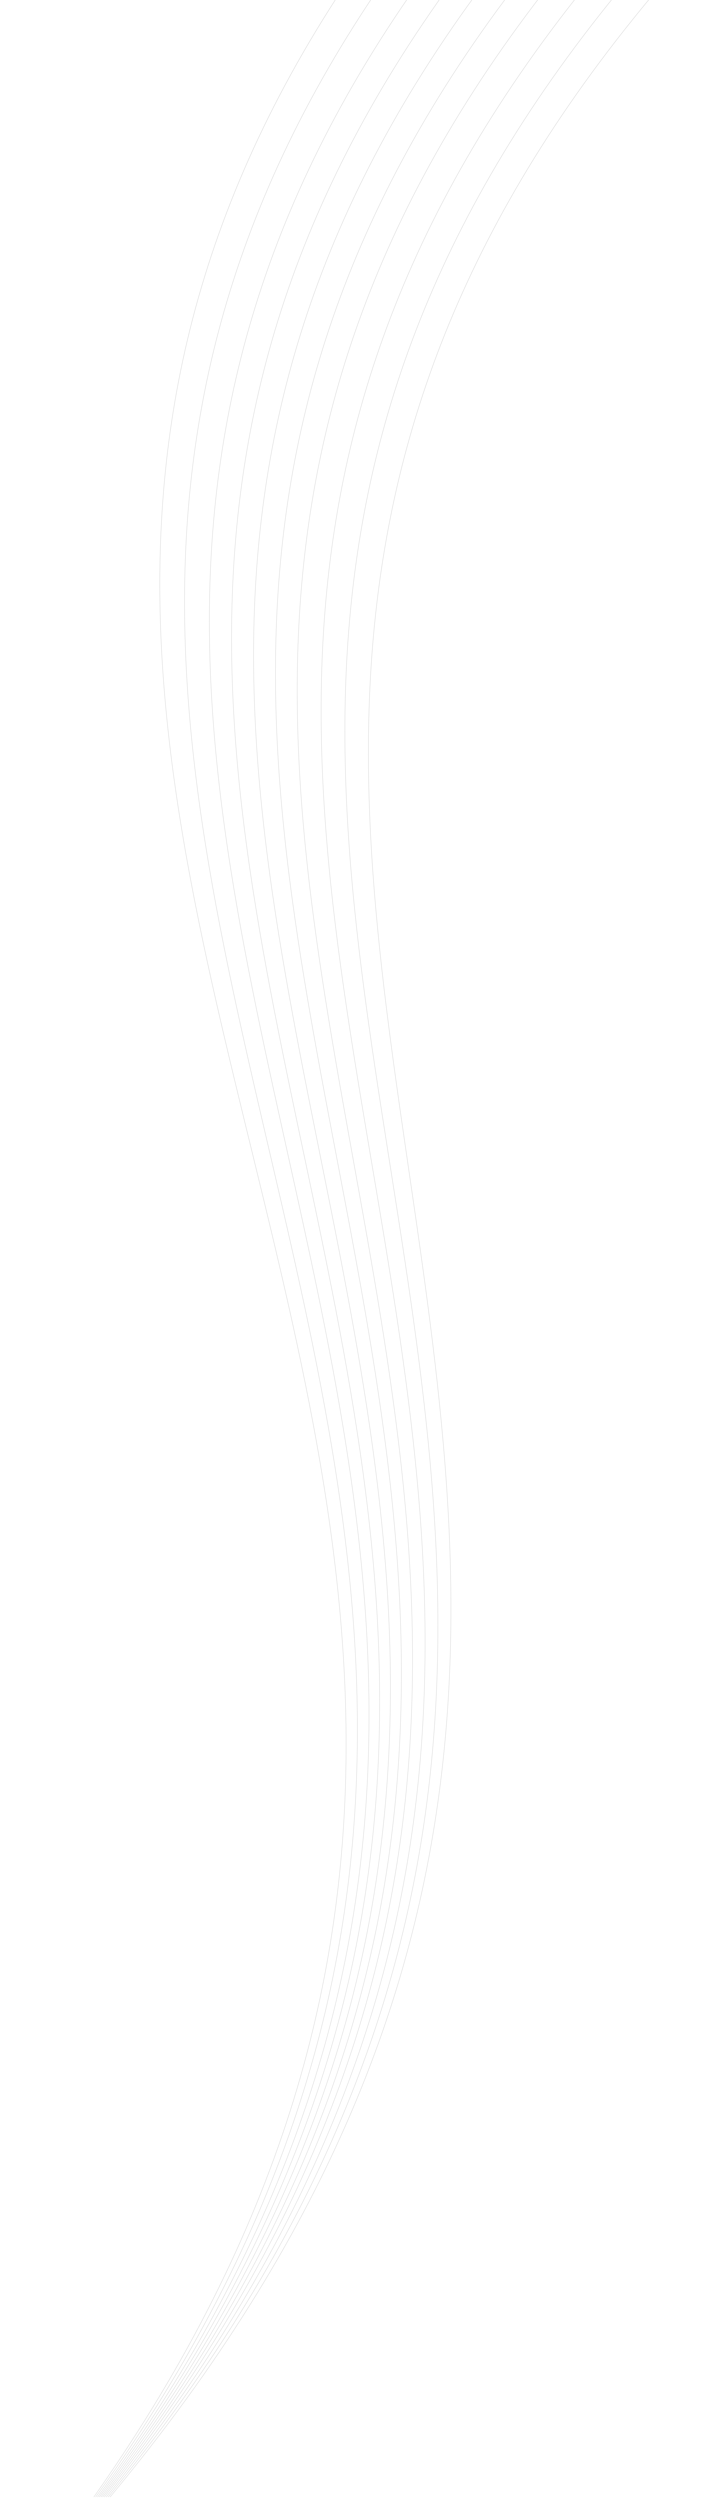 <?xml version="1.0" encoding="UTF-8" standalone="no"?>
<!-- Created with Inkscape (http://www.inkscape.org/) -->

<svg
   width="19.234mm"
   height="67.866mm"
   viewBox="0 0 19.234 67.866"
   version="1.1"
   id="svg1"
   sodipodi:docname="logo.svg"
   inkscape:version="1.3.2 (091e20e, 2023-11-25, custom)"
   xmlns:inkscape="http://www.inkscape.org/namespaces/inkscape"
   xmlns:sodipodi="http://sodipodi.sourceforge.net/DTD/sodipodi-0.dtd"
   xmlns="http://www.w3.org/2000/svg"
   xmlns:svg="http://www.w3.org/2000/svg">
  <sodipodi:namedview
     id="namedview1"
     pagecolor="#ffffff"
     bordercolor="#000000"
     borderopacity="0.25"
     inkscape:showpageshadow="2"
     inkscape:pageopacity="0.0"
     inkscape:pagecheckerboard="0"
     inkscape:deskcolor="#d1d1d1"
     inkscape:document-units="mm"
     showguides="true"
     inkscape:zoom="2"
     inkscape:cx="227.75"
     inkscape:cy="173.75"
     inkscape:window-width="1920"
     inkscape:window-height="1009"
     inkscape:window-x="1912"
     inkscape:window-y="-8"
     inkscape:window-maximized="1"
     inkscape:current-layer="layer1">
    <sodipodi:guide
       position="-29.311,184.684"
       orientation="1,0"
       id="guide163"
       inkscape:locked="false" />
    <sodipodi:guide
       position="-36.719,180.186"
       orientation="1,0"
       id="guide165"
       inkscape:locked="false" />
  </sodipodi:namedview>
  <defs
     id="defs1">
    <clipPath
       clipPathUnits="userSpaceOnUse"
       id="clipPath26">
      <rect
         style="opacity:1;fill:none;stroke:#cecece;stroke-width:0.011"
         id="rect27"
         width="24.148"
         height="76.144"
         x="93.285"
         y="93.556"
         transform="matrix(0.986,-0.169,0.134,0.991,0,0)" />
    </clipPath>
  </defs>
  <g
     inkscape:label="Layer 1"
     inkscape:groupmode="layer"
     id="layer1"
     transform="translate(-10.922,-10.848)">
    <g
       id="g25"
       transform="matrix(0.989,0.15,-0.134,0.879,-85.337,-72.537)"
       clip-path="url(#clipPath26)"
       style="opacity:1"
       inkscape:export-filename="..\..\src\web\webeditor\public\bg.svg"
       inkscape:export-xdpi="224.5614"
       inkscape:export-ydpi="224.5614">
      <path
         style="opacity:1;fill:none;stroke:#cecece;stroke-width:0.01"
         d="m 118.401,71.173 c -16.342,32.315 19.814,47.241 0,84.402"
         id="path3"
         sodipodi:nodetypes="cc" />
      <path
         style="opacity:1;fill:none;stroke:#cecece;stroke-width:0.01"
         d="M 119.327,71.173 C 102.63,103.488 138.623,118.414 118.401,155.575"
         id="path10"
         sodipodi:nodetypes="cc"
         inkscape:transform-center-x="-1.681897"
         inkscape:transform-center-y="-42.20109" />
      <path
         style="opacity:1;fill:none;stroke:#cecece;stroke-width:0.01"
         d="m 120.262,71.173 c -17.055,32.315 18.773,47.241 -1.861,84.402"
         id="path12"
         sodipodi:nodetypes="cc"
         inkscape:transform-center-x="-2.1784749"
         inkscape:transform-center-y="-42.20109" />
      <path
         style="opacity:1;fill:none;stroke:#cecece;stroke-width:0.01"
         d="M 121.104,71.173 C 103.727,103.488 139.406,118.414 118.401,155.575"
         id="path13"
         sodipodi:nodetypes="cc"
         inkscape:transform-center-x="-2.6256787"
         inkscape:transform-center-y="-42.20109" />
      <path
         style="opacity:1;fill:none;stroke:#cecece;stroke-width:0.01"
         d="M 121.946,71.173 C 104.246,103.488 139.776,118.414 118.401,155.575"
         id="path14"
         sodipodi:nodetypes="cc"
         inkscape:transform-center-x="-3.0731494"
         inkscape:transform-center-y="-42.20109" />
      <path
         style="opacity:1;fill:none;stroke:#cecece;stroke-width:0.01"
         d="M 122.788,71.173 C 104.766,103.488 140.147,118.414 118.401,155.575"
         id="path15"
         sodipodi:nodetypes="cc"
         inkscape:transform-center-x="-3.5208841"
         inkscape:transform-center-y="-42.20109" />
      <path
         style="opacity:1;fill:none;stroke:#cecece;stroke-width:0.01"
         d="M 123.63,71.173 C 105.286,103.488 140.518,118.414 118.401,155.575"
         id="path16"
         sodipodi:nodetypes="cc"
         inkscape:transform-center-x="-3.9688775"
         inkscape:transform-center-y="-42.20109" />
      <path
         style="opacity:1;fill:none;stroke:#cecece;stroke-width:0.01"
         d="m 124.565,71.173 c -18.703,32.315 16.364,47.241 -6.164,84.402"
         id="path17"
         sodipodi:nodetypes="cc"
         inkscape:transform-center-x="-4.248316"
         inkscape:transform-center-y="-42.20109" />
      <path
         style="opacity:1;fill:none;stroke:#cecece;stroke-width:0.01"
         d="M 125.501,71.173 C 106.44,103.488 141.341,118.414 118.401,155.575"
         id="path18"
         sodipodi:nodetypes="cc"
         inkscape:transform-center-x="-4.3899869"
         inkscape:transform-center-y="-42.20109" />
      <path
         style="opacity:1;fill:none;stroke:#cecece;stroke-width:0.01"
         d="M 126.436,71.173 C 107.017,103.488 141.753,118.414 118.401,155.575"
         id="path25"
         sodipodi:nodetypes="cc"
         inkscape:transform-center-x="-4.5342616"
         inkscape:transform-center-y="-42.20109" />
    </g>
  </g>
</svg>
